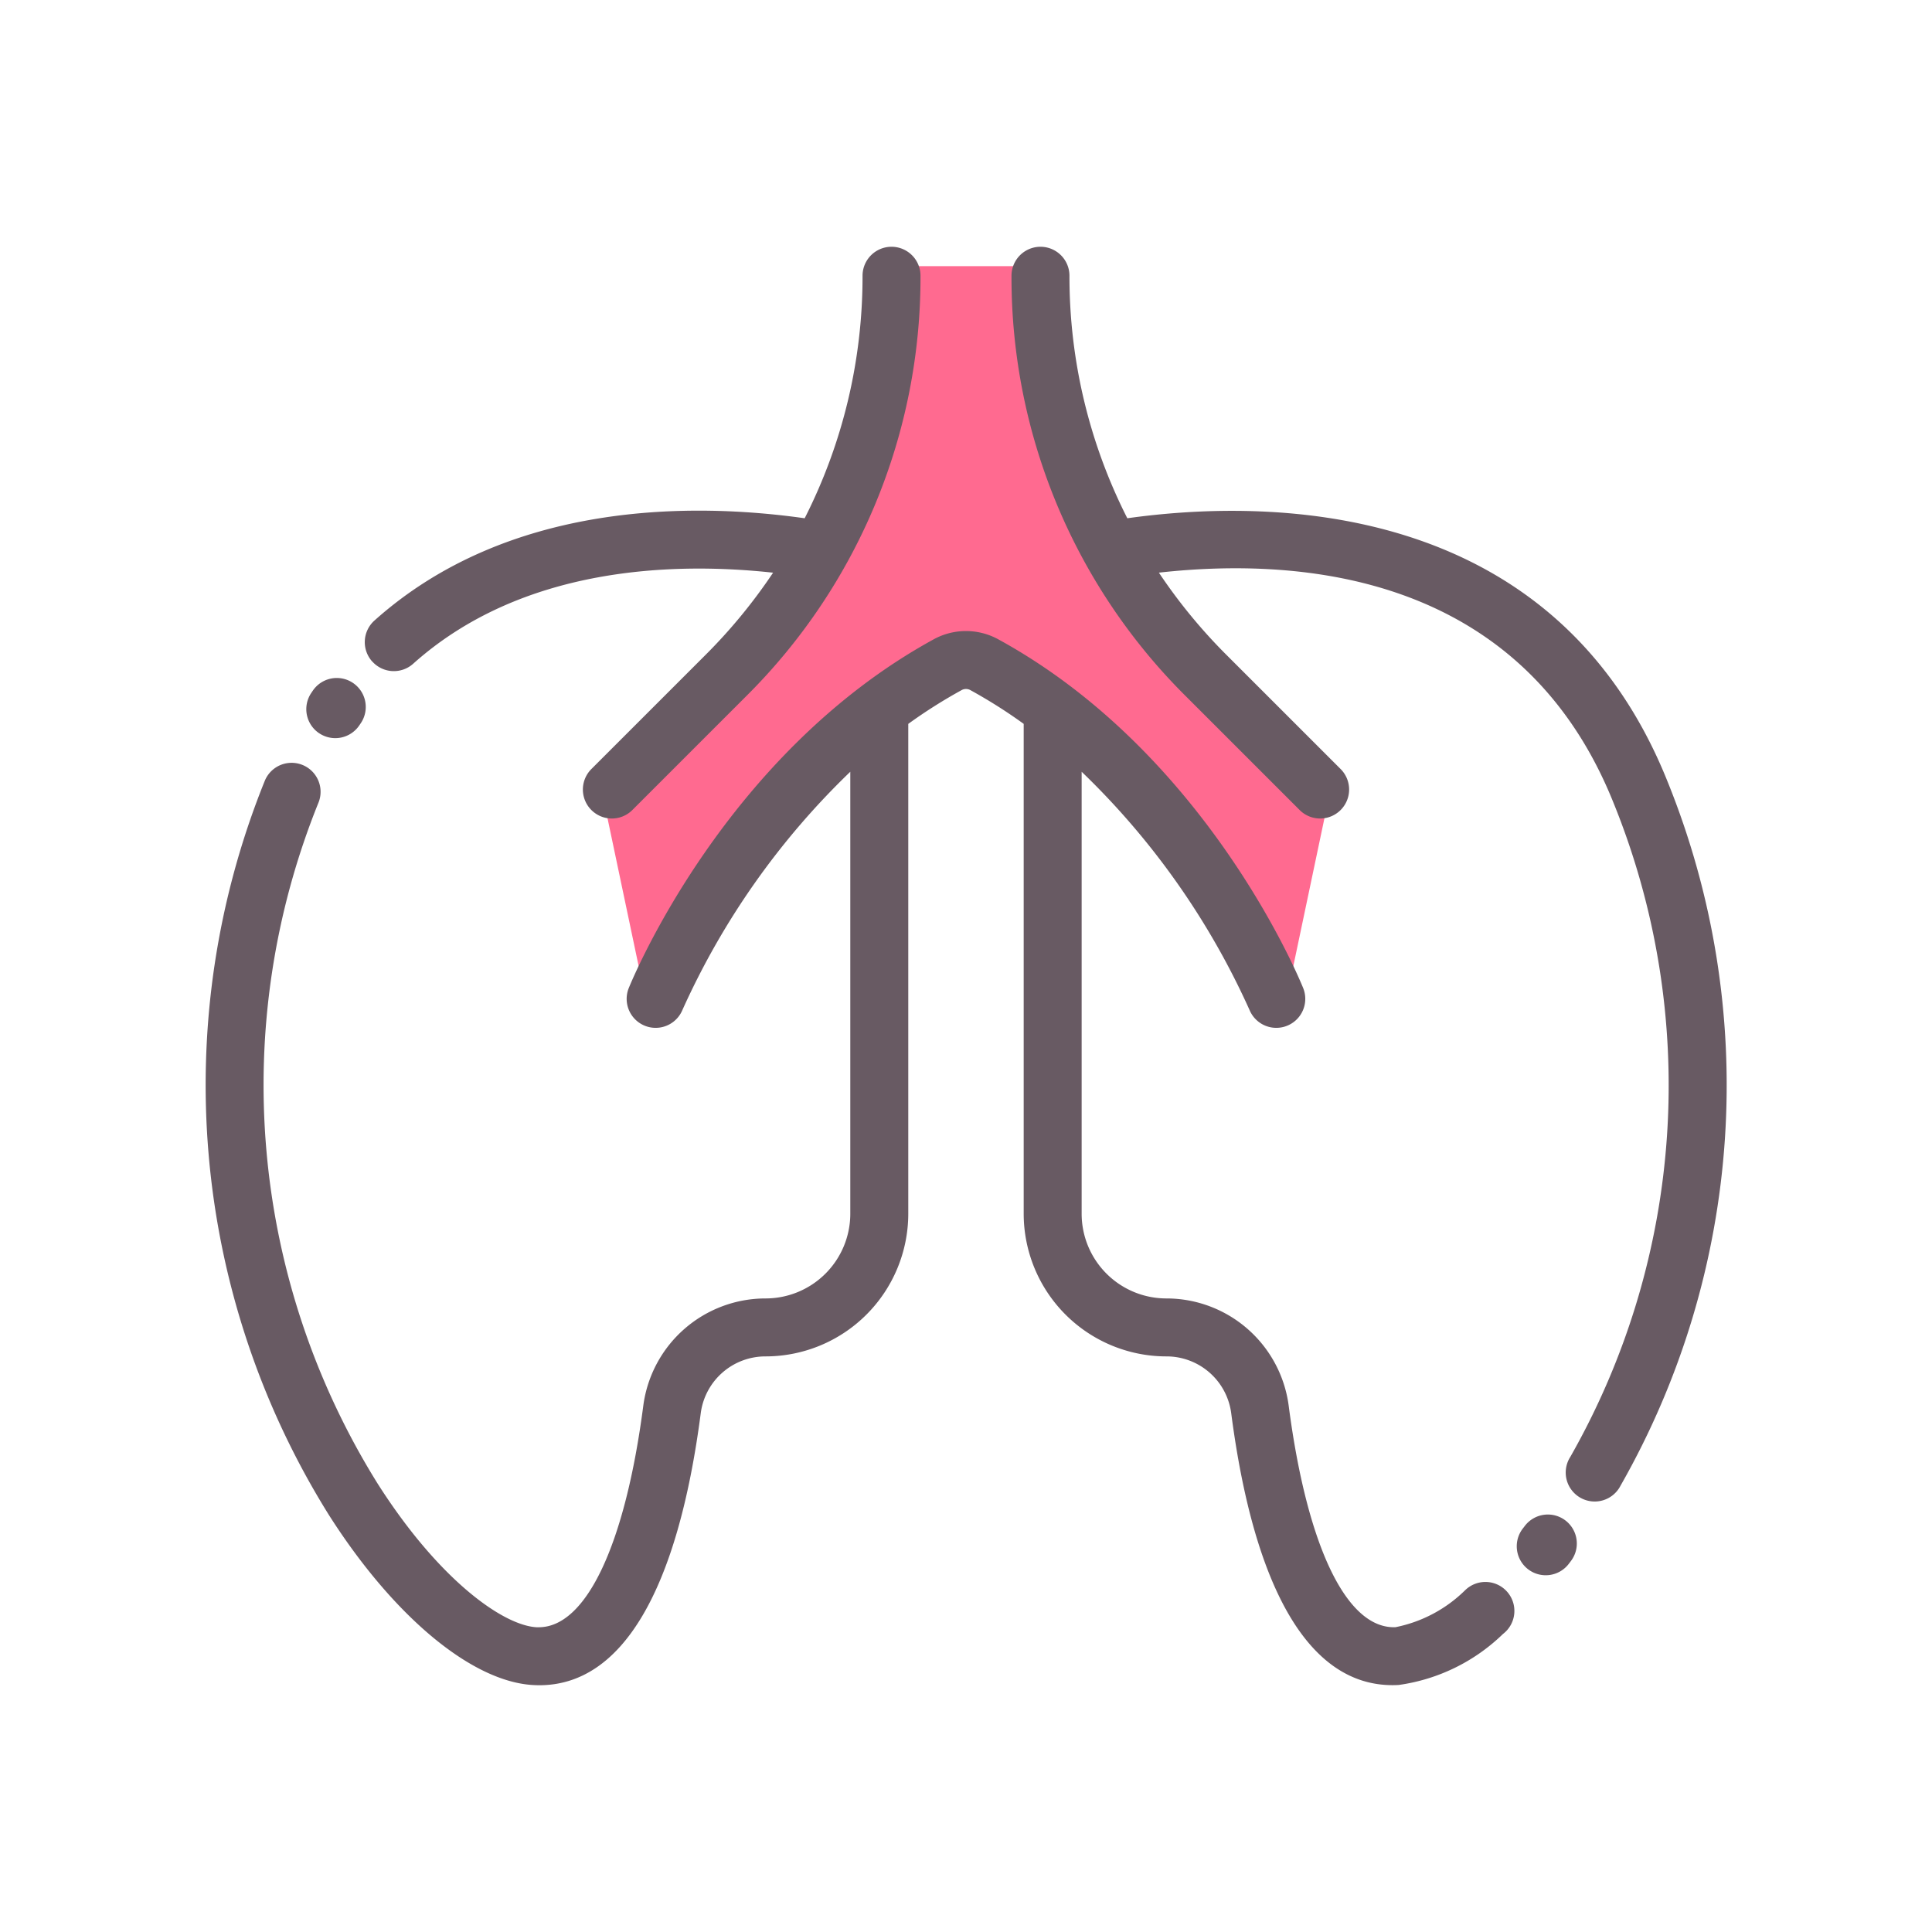 <svg id="Layer_1" data-name="Layer 1" xmlns="http://www.w3.org/2000/svg" viewBox="0 0 100 100"><defs><style>.cls-1{fill:#ff6a90;}.cls-2{fill:#685a63;}</style></defs><title>Lungs</title><path class="cls-1" d="M68.132,39.956,62.774,34.6a28.557,28.557,0,0,1-8.419-20.32.5.5,0,0,0-.5-.505H46.145a.5.5,0,0,0-.5.505A28.557,28.557,0,0,1,37.226,34.6l-5.358,5.357a2,2,0,0,0-.543,1.826l2.115,10.045a.5.5,0,0,0,.445.395h.006a.511.511,0,0,0,.5-.312c.046-.112,4.739-11.518,14.911-17.073a1.467,1.467,0,0,1,1.393,0C60.868,40.393,65.562,51.8,65.607,51.911a.511.511,0,0,0,.5.312h.006a.5.5,0,0,0,.445-.395l2.115-10.045A2,2,0,0,0,68.132,39.956Z"/><path class="cls-2" d="M19.263,34.237a1.5,1.5,0,0,1,.118-2.118c6.986-6.252,16.625-6.092,22.269-5.294a27.616,27.616,0,0,0,2.995-12.552,1.5,1.5,0,0,1,3,0,30.544,30.544,0,0,1-9,21.74l-5.933,5.932a1.5,1.5,0,0,1-2.121-2.121l5.933-5.932a28.023,28.023,0,0,0,3.491-4.25c-5.178-.562-13-.325-18.629,4.713a1.5,1.5,0,0,1-2.118-.117Zm-2.749,3.711a1.5,1.5,0,0,0,2.082-.4l.074-.109a1.5,1.5,0,0,0-2.477-1.693l-.084.124A1.5,1.5,0,0,0,16.514,37.949Zm69.78,2.46C80.36,25.659,65.383,25.839,58.35,26.825a27.617,27.617,0,0,1-2.995-12.552,1.5,1.5,0,0,0-3,0,30.544,30.544,0,0,0,9,21.74l5.933,5.932a1.5,1.5,0,0,0,2.121-2.121l-5.933-5.932a28.023,28.023,0,0,1-3.492-4.252c7.49-.833,18.786.117,23.521,11.89a38.866,38.866,0,0,1-2.226,33.878,1.5,1.5,0,1,0,2.6,1.489A41.86,41.86,0,0,0,86.294,40.409ZM81.028,78.7a1.5,1.5,0,0,0-2.1.277l-.091.119a1.5,1.5,0,1,0,2.369,1.84l.1-.132A1.5,1.5,0,0,0,81.028,78.7Zm-5.184,3.6a7.107,7.107,0,0,1-3.614,1.923c-2.523.1-4.578-4.16-5.531-11.487a6.384,6.384,0,0,0-6.332-5.529,4.386,4.386,0,0,1-4.381-4.381V39.946a39.675,39.675,0,0,1,8.694,12.341,1.5,1.5,0,0,0,2.781-1.124c-.2-.5-5.012-12.186-15.807-18.081a3.478,3.478,0,0,0-3.31,0c-10.8,5.9-15.608,17.586-15.808,18.081a1.5,1.5,0,0,0,2.781,1.124,39.675,39.675,0,0,1,8.694-12.341V62.826a4.386,4.386,0,0,1-4.381,4.381A6.384,6.384,0,0,0,33.3,72.735c-.938,7.217-2.958,11.491-5.415,11.491l-.116,0c-1.741-.1-5.054-2.458-8.213-7.419a39,39,0,0,1-3.067-35.274,1.5,1.5,0,0,0-2.783-1.12,42.019,42.019,0,0,0,3.32,38.005c3.347,5.257,7.4,8.63,10.579,8.8q.158.009.313.009c4.269,0,7.155-4.865,8.356-14.105a3.377,3.377,0,0,1,3.357-2.915,7.39,7.39,0,0,0,7.381-7.381V37.468a26.319,26.319,0,0,1,2.771-1.753.467.467,0,0,1,.433,0,26.317,26.317,0,0,1,2.77,1.752V62.826a7.39,7.39,0,0,0,7.381,7.381,3.377,3.377,0,0,1,3.357,2.916c1.2,9.24,4.087,14.105,8.356,14.1q.155,0,.313-.009a9.653,9.653,0,0,0,5.4-2.639A1.5,1.5,0,1,0,75.845,82.3Z"/></svg>
